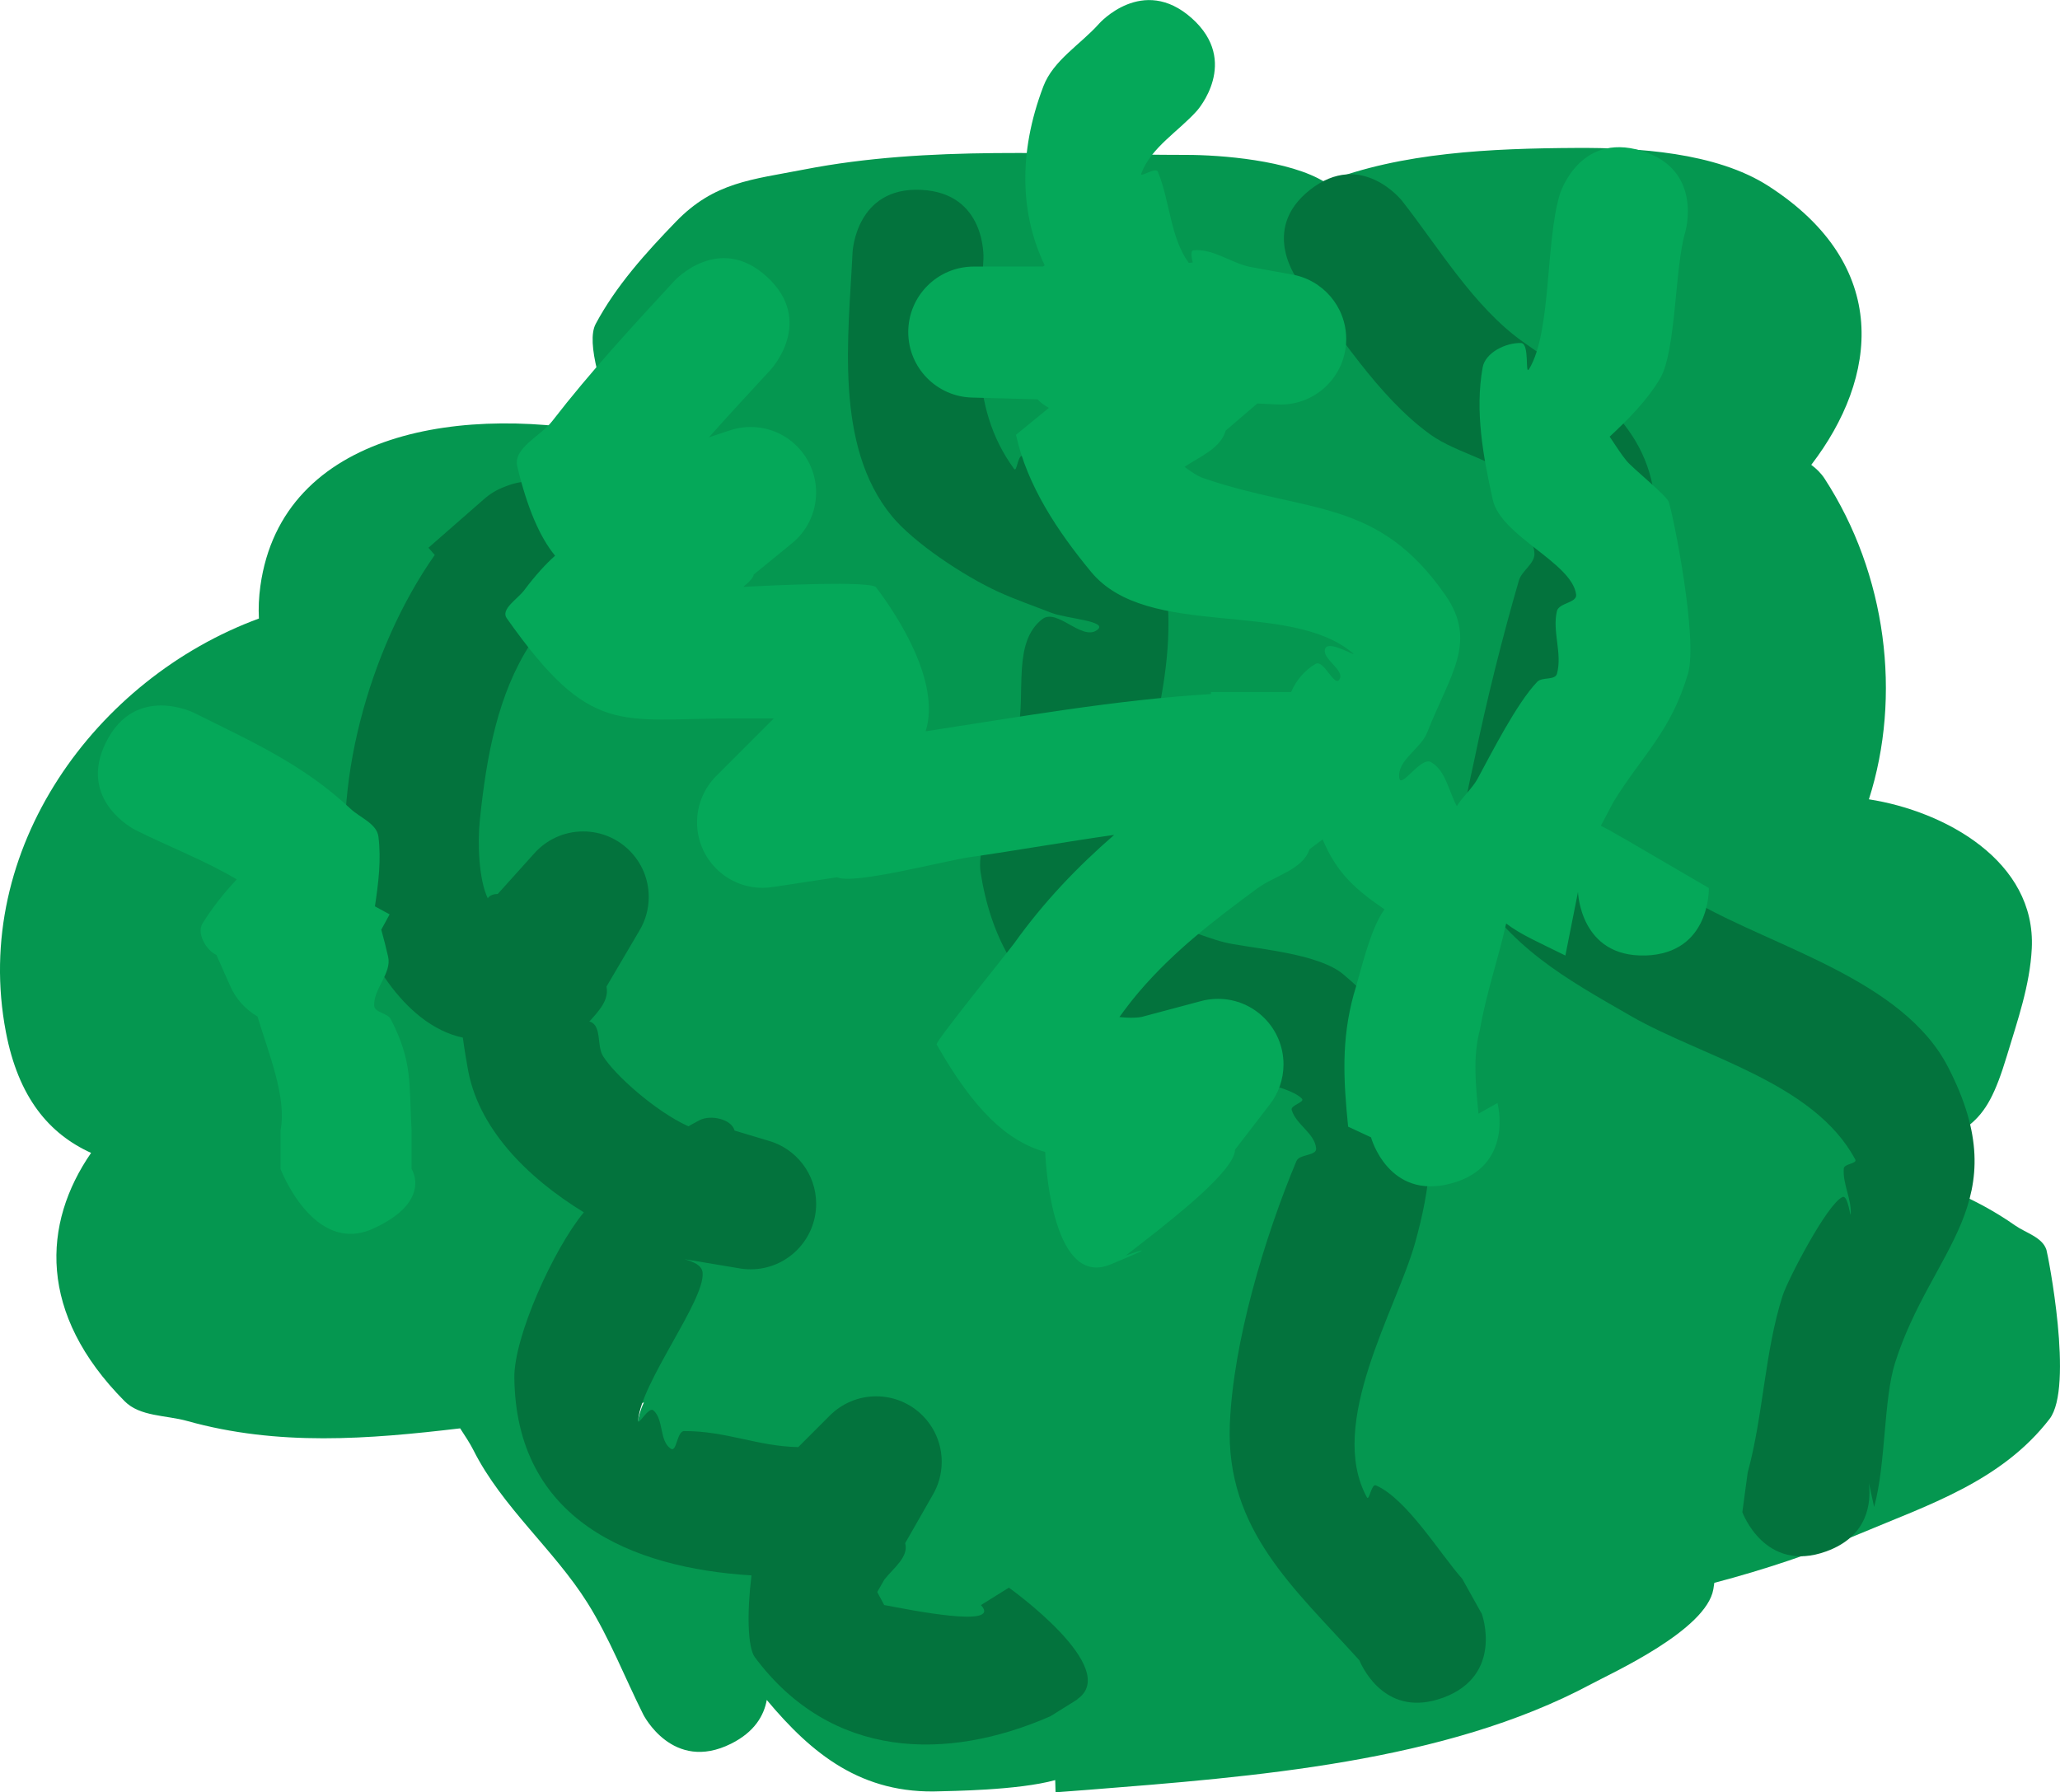 <svg version="1.1" xmlns="http://www.w3.org/2000/svg" xmlns:xlink="http://www.w3.org/1999/xlink" width="78.604" height="68.396" viewBox="0,0,78.604,68.396"><g transform="translate(-199.827,-134.913)"><g data-paper-data="{&quot;isPaintingLayer&quot;:true}" fill="none" fill-rule="nonzero" stroke="none" stroke-width="0.5" stroke-linecap="butt" stroke-linejoin="miter" stroke-miterlimit="10" stroke-dasharray="" stroke-dashoffset="0" font-family="none" font-weight="none" font-size="none" text-anchor="none" style="mix-blend-mode: normal"><path d="M224.397,188.433c-0.462,0.132 -0.982,0.238 -1.494,0.323c0.168,0.237 0.344,0.473 0.523,0.714c0.116,0.157 0.231,0.313 0.345,0.469c0.042,-0.196 0.087,-0.395 0.134,-0.598l0.202,0.296c0,0 0,-0.595 0.29,-1.205zM229.085,199.784c-0.106,0.593 -0.463,1.222 -1.361,1.671c-2.236,1.118 -3.354,-1.118 -3.354,-1.118c-0.71,-1.42 -1.285,-2.915 -2.129,-4.259c-1.269,-2.02 -3.262,-3.662 -4.345,-5.817c-0.136,-0.27 -0.323,-0.552 -0.511,-0.84c-3.512,0.417 -6.953,0.688 -10.418,-0.282c-0.802,-0.225 -1.797,-0.161 -2.384,-0.753c-3.315,-3.34 -3.143,-6.778 -1.28,-9.477c-1.6,-0.725 -2.773,-2.109 -3.251,-4.611c-1.335,-6.99 3.439,-13.496 9.654,-15.781c-0.021,-0.395 -0.003,-0.808 0.056,-1.239c0.826,-5.939 7.81,-7.009 13.707,-5.724c-0.687,-1.688 -1.291,-3.572 -0.912,-4.28c0.779,-1.458 1.912,-2.713 3.061,-3.901c1.467,-1.517 2.893,-1.602 4.893,-1.992c4.757,-0.927 9.776,-0.557 14.593,-0.557c1.279,0 3.933,0.199 5.285,1.044c2.907,-1.144 6.341,-1.292 9.591,-1.31c2.291,-0.012 5.316,0.158 7.33,1.456c4.698,3.027 4.183,7.307 1.63,10.638c0.199,0.148 0.375,0.32 0.511,0.53c2.367,3.644 2.947,8.3 1.688,12.234c2.9,0.45 6.381,2.359 6.215,5.693c-0.07,1.399 -0.544,2.752 -0.949,4.093c-0.877,2.903 -1.419,2.695 -4.536,4.336c1.703,0.452 3.337,1.08 4.846,2.138c0.414,0.29 1.044,0.45 1.198,0.932c0.055,0.173 1.056,5.242 0.118,6.456c-1.84,2.382 -4.628,3.278 -7.246,4.381c-1.747,0.736 -3.62,1.367 -5.544,1.871c-0.011,0.081 -0.023,0.162 -0.037,0.243c-0.267,1.562 -3.855,3.188 -4.66,3.62c-5.584,2.994 -12.937,3.541 -19.178,4.035l-1.262,0.096c-0.004,-0.155 -0.008,-0.311 -0.013,-0.466c-1.419,0.396 -4.083,0.415 -4.372,0.427c-3.017,0.125 -4.915,-1.429 -6.635,-3.486z" fill="#059750"/><path d="M240.922,199.767c0.032,-0.016 0.051,-0.024 0.051,-0.024l-1.065,0.665c-3.955,1.73 -8.371,1.65 -11.278,-2.253c-0.277,-0.373 -0.303,-1.721 -0.128,-3.122c-4.608,-0.284 -8.99,-2.132 -9.049,-7.546c-0.017,-1.561 1.493,-4.908 2.651,-6.309c-2.176,-1.335 -4.077,-3.238 -4.443,-5.574c-0.021,-0.136 -0.102,-0.55 -0.173,-1.094c-2.265,-0.474 -3.916,-3.363 -4.296,-5.367c-0.769,-4.055 0.702,-9.468 3.224,-13.051l-0.241,-0.276l2.12,-1.855c0.23,-0.204 0.499,-0.366 0.793,-0.474c0.697,-0.288 1.754,-0.418 2.731,0.686c0.01,0.011 0.02,0.023 0.03,0.035c0.817,0.948 0.743,1.834 0.47,2.479l-0.731,3.17l-1.533,-0.354c-1.221,1.897 -1.66,4.203 -1.919,6.709c-0.093,0.9 -0.036,2.276 0.303,2.982c0.003,-0.004 0.006,-0.009 0.009,-0.013c0.078,-0.108 0.213,-0.15 0.373,-0.154l1.394,-1.549c0.458,-0.513 1.124,-0.836 1.866,-0.836c1.381,0 2.5,1.119 2.5,2.5c0,0.478 -0.134,0.924 -0.367,1.304l-1.246,2.118c0.103,0.503 -0.274,0.916 -0.657,1.336c0.019,-0.001 0.038,0.003 0.057,0.011c0.423,0.185 0.225,0.913 0.469,1.305c0.449,0.722 2.001,2.109 3.256,2.679c0.142,-0.082 0.287,-0.16 0.433,-0.236c0.412,-0.212 1.21,-0.048 1.331,0.399l1.277,0.383c1.058,0.291 1.835,1.26 1.835,2.411c0,1.381 -1.119,2.5 -2.5,2.5c-0.156,0 -0.309,-0.014 -0.457,-0.042l-2.064,-0.344c0.346,0.107 0.666,0.222 0.689,0.524c0.082,1.064 -2.359,4.191 -2.461,5.635c-0.016,0.233 0.403,-0.544 0.58,-0.392c0.406,0.35 0.221,1.165 0.665,1.464c0.233,0.157 0.23,-0.671 0.511,-0.672c1.616,-0.004 2.792,0.581 4.354,0.612l1.206,-1.206c0.452,-0.452 1.077,-0.732 1.768,-0.732c1.381,0 2.5,1.119 2.5,2.5c0,0.467 -0.128,0.904 -0.351,1.278l-1.043,1.825c0.14,0.521 -0.421,0.926 -0.793,1.388l-0.272,0.476c-0.002,0.008 0.112,0.209 0.264,0.497c0.956,0.18 4.515,0.903 3.693,0.002l1.065,-0.665c0,0 4.34,3.093 2.599,4.264z" fill="#03733d"/><path d="M254.875,199.705c-2.119,0.771 -3.022,-1.065 -3.179,-1.433c-2.479,-2.75 -5.096,-4.968 -4.942,-8.989c0.121,-3.15 1.335,-7.182 2.541,-10.062c0.115,-0.275 0.779,-0.189 0.752,-0.486c-0.053,-0.576 -0.772,-0.908 -0.932,-1.464c-0.053,-0.186 0.522,-0.295 0.387,-0.434c-0.533,-0.548 -2.86,-0.857 -3.516,-0.977c-4.487,-0.879 -7.964,-2.628 -8.744,-7.671c-0.19,-1.23 1.145,-4.117 1.424,-5.39c0.311,-1.42 -0.219,-3.371 0.932,-4.259c0.56,-0.432 1.496,0.826 2.079,0.425c0.509,-0.35 -1.155,-0.44 -1.73,-0.665c-0.678,-0.265 -1.368,-0.501 -2.03,-0.804c-1.337,-0.613 -3.238,-1.886 -4.062,-2.89c-2.211,-2.692 -1.647,-6.912 -1.496,-10.07c0,0 0.119,-2.497 2.616,-2.378c2.497,0.119 2.378,2.616 2.378,2.616c-0.135,2.828 -0.616,5.576 1.165,8.029c0.116,0.16 0.134,-0.527 0.329,-0.494c0.296,0.05 4.568,1.868 4.624,1.991c1.793,3.91 0.647,7.563 -0.318,11.385c-0.329,1.303 -1.303,2.55 -1.103,3.879c0.044,0.29 0.491,-0.631 0.741,-0.477c0.544,0.337 0.573,1.187 1.065,1.597c0.14,0.117 0.125,-0.46 0.307,-0.453c0.935,0.039 1.793,0.563 2.718,0.711c1.119,0.203 3.298,0.393 4.203,1.153c3.415,2.865 3.935,6.002 2.736,10.259c-0.715,2.539 -3.373,6.88 -1.837,9.697c0.091,0.167 0.17,-0.53 0.345,-0.454c1.174,0.508 2.456,2.623 3.295,3.567l0.747,1.339c0,0 0.854,2.349 -1.495,3.204z" fill="#03733d"/><path d="M271.139,191.507c0.089,0.755 -0.026,2.029 -1.626,2.609c-2.35,0.853 -3.203,-1.497 -3.203,-1.497l0.204,-1.511c0.602,-2.208 0.644,-4.594 1.333,-6.75c0.189,-0.592 1.7,-3.511 2.286,-3.765c0.218,-0.094 0.304,0.878 0.314,0.64c0.026,-0.583 -0.314,-1.149 -0.266,-1.73c0.015,-0.184 0.524,-0.179 0.437,-0.342c-1.572,-2.942 -5.829,-3.914 -8.522,-5.453c-2.605,-1.498 -4.647,-2.608 -6.317,-5.365c-0.557,-0.92 0.108,-3.48 0.315,-4.483c0.457,-2.217 1.061,-4.631 1.689,-6.791c0.112,-0.386 0.622,-0.649 0.594,-1.05c-0.047,-0.674 -0.668,-1.2 -0.798,-1.863c-0.046,-0.235 0.452,-0.466 0.302,-0.653c-0.842,-1.052 -2.409,-1.232 -3.498,-2.024c-2.006,-1.459 -3.485,-3.898 -4.989,-5.813c0,0 -1.545,-1.966 0.421,-3.51c1.966,-1.545 3.51,0.421 3.51,0.421c1.38,1.757 2.732,4.037 4.593,5.366c2.159,1.542 4.758,2.928 5.055,6.106c0.36,3.855 -1.277,7.156 -1.976,10.791c-0.058,0.301 -0.601,3.252 -0.218,3.502c0.314,0.205 0.109,-1.024 0.484,-1.015c1.297,0.031 2.186,1.399 3.314,2.039c2.991,1.709 7.869,2.955 9.577,6.258c2.683,5.188 -0.632,6.911 -2.019,11.305c-0.44,1.395 -0.343,3.829 -0.796,5.493z" fill="#03733d"/><path d="M214.069,181.798c-2.275,1.038 -3.538,-2.275 -3.538,-2.275v-1.464c0.242,-1.269 -0.433,-2.878 -0.878,-4.355c-0.472,-0.273 -0.847,-0.695 -1.059,-1.203l-0.509,-1.146c-0.396,-0.184 -0.762,-0.826 -0.532,-1.198c0.373,-0.604 0.818,-1.163 1.307,-1.685c-1.23,-0.732 -2.585,-1.244 -3.867,-1.885c0,0 -2.236,-1.118 -1.118,-3.354c1.118,-2.236 3.354,-1.118 3.354,-1.118c2.222,1.111 4.143,1.952 5.973,3.662c0.367,0.343 1.002,0.567 1.065,1.065c0.111,0.883 -0,1.771 -0.134,2.659l0.561,0.306l-0.319,0.584c0.097,0.344 0.183,0.69 0.262,1.034c0.143,0.63 -0.56,1.218 -0.532,1.863c0.012,0.273 0.508,0.276 0.633,0.519c0.842,1.631 0.691,2.455 0.794,4.251v1.464c0,0 0.812,1.237 -1.462,2.275z" fill="#05a859"/><path d="M262.615,171.375c-2.499,0.077 -2.576,-2.422 -2.576,-2.422l-0.482,2.425c-0.983,-0.491 -1.691,-0.788 -2.259,-1.223c-0.3,1.347 -0.77,2.698 -0.998,4.037c-0.282,1.035 -0.164,2.151 -0.057,3.219l0.724,-0.406c0,0 0.655,2.413 -1.758,3.068c-2.413,0.655 -3.068,-1.758 -3.068,-1.758l-0.873,-0.406c-0.178,-1.778 -0.264,-3.298 0.209,-5.032c0.262,-0.832 0.612,-2.483 1.177,-3.261c-1.069,-0.743 -1.799,-1.339 -2.359,-2.67l-0.499,0.374c-0.264,0.791 -1.33,1.005 -2,1.5c-1.64,1.212 -3.178,2.384 -4.516,3.954c-0.258,0.303 -0.502,0.622 -0.739,0.951c0.294,0.032 0.581,0.043 0.846,-0.004l2.216,-0.591c0.222,-0.065 0.457,-0.099 0.699,-0.099c1.381,0 2.5,1.119 2.5,2.5c0,0.582 -0.199,1.118 -0.533,1.543l-1.317,1.712c-0.004,0.817 -2.508,2.719 -2.975,3.111l-1.198,0.932c0,0 1.73,-0.616 -0.581,0.338c-2.311,0.954 -2.489,-4.284 -2.489,-4.284l0.008,-0.006c-1.457,-0.414 -2.714,-1.582 -4.152,-4.107c-0.057,-0.101 2.755,-3.571 2.965,-3.864c1.129,-1.578 2.404,-2.909 3.811,-4.132c-1.849,0.262 -3.693,0.59 -5.514,0.851c-0.958,0.137 -4.45,1.064 -5.056,0.766l-2.428,0.368c-0.136,0.023 -0.276,0.035 -0.418,0.035c-1.381,0 -2.5,-1.119 -2.5,-2.5c0,-0.69 0.28,-1.315 0.732,-1.768l2.196,-2.196c-0.526,0 -1.052,0 -1.579,0c-4.308,0 -5.4,0.727 -8.612,-3.825c-0.241,-0.342 0.414,-0.73 0.665,-1.065c0.435,-0.578 0.814,-0.992 1.18,-1.32c-0.577,-0.707 -1.054,-1.792 -1.441,-3.404c-0.17,-0.707 0.886,-1.154 1.331,-1.73c1.463,-1.893 3.048,-3.605 4.669,-5.362c0,0 1.696,-1.837 3.533,-0.141c1.837,1.696 0.141,3.533 0.141,3.533c-0.798,0.865 -1.591,1.716 -2.362,2.587l0.744,-0.248c0.264,-0.095 0.549,-0.147 0.846,-0.147c1.381,0 2.5,1.119 2.5,2.5c0,0.787 -0.364,1.49 -0.933,1.948l-1.448,1.184c-0.009,0.112 -0.162,0.277 -0.398,0.468c1.247,-0.063 4.876,-0.234 5.069,0.021c0.81,1.069 2.476,3.603 1.89,5.492c3.601,-0.552 7.243,-1.201 10.885,-1.422v-0.077h3.061c0.183,-0.444 0.535,-0.845 0.932,-1.073c0.314,-0.181 0.717,0.903 0.909,0.596c0.232,-0.37 -0.724,-0.805 -0.532,-1.198c0.153,-0.313 1.297,0.404 1.03,0.18c-2.457,-2.052 -7.818,-0.482 -9.973,-3.091c-1.266,-1.532 -2.441,-3.288 -2.865,-5.23c-0,-0.001 0.602,-0.493 1.256,-1.028c-0.157,-0.081 -0.303,-0.188 -0.435,-0.326l-2.491,-0.067c-1.353,-0.031 -2.441,-1.138 -2.441,-2.499c0,-1.381 1.119,-2.5 2.5,-2.5h1.351c0.431,-0 0.863,-0.001 1.294,-0.002c0.02,-0.017 0.04,-0.033 0.06,-0.049c-0.914,-1.91 -1.035,-4.24 -0.049,-6.828c0.38,-0.998 1.42,-1.597 2.129,-2.395c0,0 1.661,-1.869 3.529,-0.208c1.869,1.661 0.208,3.529 0.208,3.529c-0.71,0.798 -1.748,1.397 -2.129,2.395c-0.076,0.198 0.551,-0.26 0.631,-0.064c0.465,1.128 0.47,2.511 1.18,3.482c0.051,-0.006 0.101,-0.011 0.151,-0.014c-0.045,-0.197 -0.097,-0.454 0.026,-0.466c0.734,-0.075 1.402,0.459 2.123,0.625l1.611,0.293c1.188,0.193 2.096,1.224 2.096,2.467c0,1.381 -1.119,2.5 -2.5,2.5c-0.046,0 -0.092,-0.001 -0.137,-0.004l-0.755,-0.036l-1.207,1.035c-0.192,0.673 -0.961,0.979 -1.572,1.382c0.244,0.182 0.49,0.353 0.737,0.437c3.983,1.362 6.623,0.732 9.211,4.449c1.249,1.795 0.195,3.019 -0.688,5.253c-0.249,0.63 -1.152,1.059 -1.065,1.73c0.058,0.447 0.822,-0.826 1.212,-0.6c0.562,0.326 0.667,1.093 0.984,1.679c0.219,-0.354 0.6,-0.69 0.793,-1.046c0.519,-0.956 1.491,-2.879 2.275,-3.698c0.188,-0.196 0.68,-0.046 0.753,-0.307c0.214,-0.769 -0.188,-1.619 0,-2.395c0.076,-0.312 0.773,-0.309 0.732,-0.628c-0.157,-1.225 -2.868,-2.217 -3.182,-3.624c-0.367,-1.646 -0.685,-3.384 -0.385,-5.043c0.103,-0.569 0.886,-0.949 1.464,-0.932c0.345,0.011 0.136,1.282 0.313,0.986c0.851,-1.418 0.618,-4.834 1.163,-6.648c0,0 0.718,-2.395 3.113,-1.676c2.395,0.718 1.676,3.113 1.676,3.113c-0.404,1.347 -0.34,4.55 -0.967,5.595c-0.501,0.835 -1.197,1.534 -1.915,2.204c0.218,0.319 0.433,0.669 0.646,0.925c0.243,0.292 1.531,1.327 1.609,1.566c0.183,0.56 1.122,5.242 0.732,6.559c-0.656,2.216 -1.743,3.102 -2.84,4.883c-0.026,0.043 -0.227,0.426 -0.483,0.914c0.399,0.203 0.74,0.415 0.876,0.484l3.244,1.893c0,0 0.077,2.499 -2.422,2.576z" fill="#05a859"/></g></g></svg>